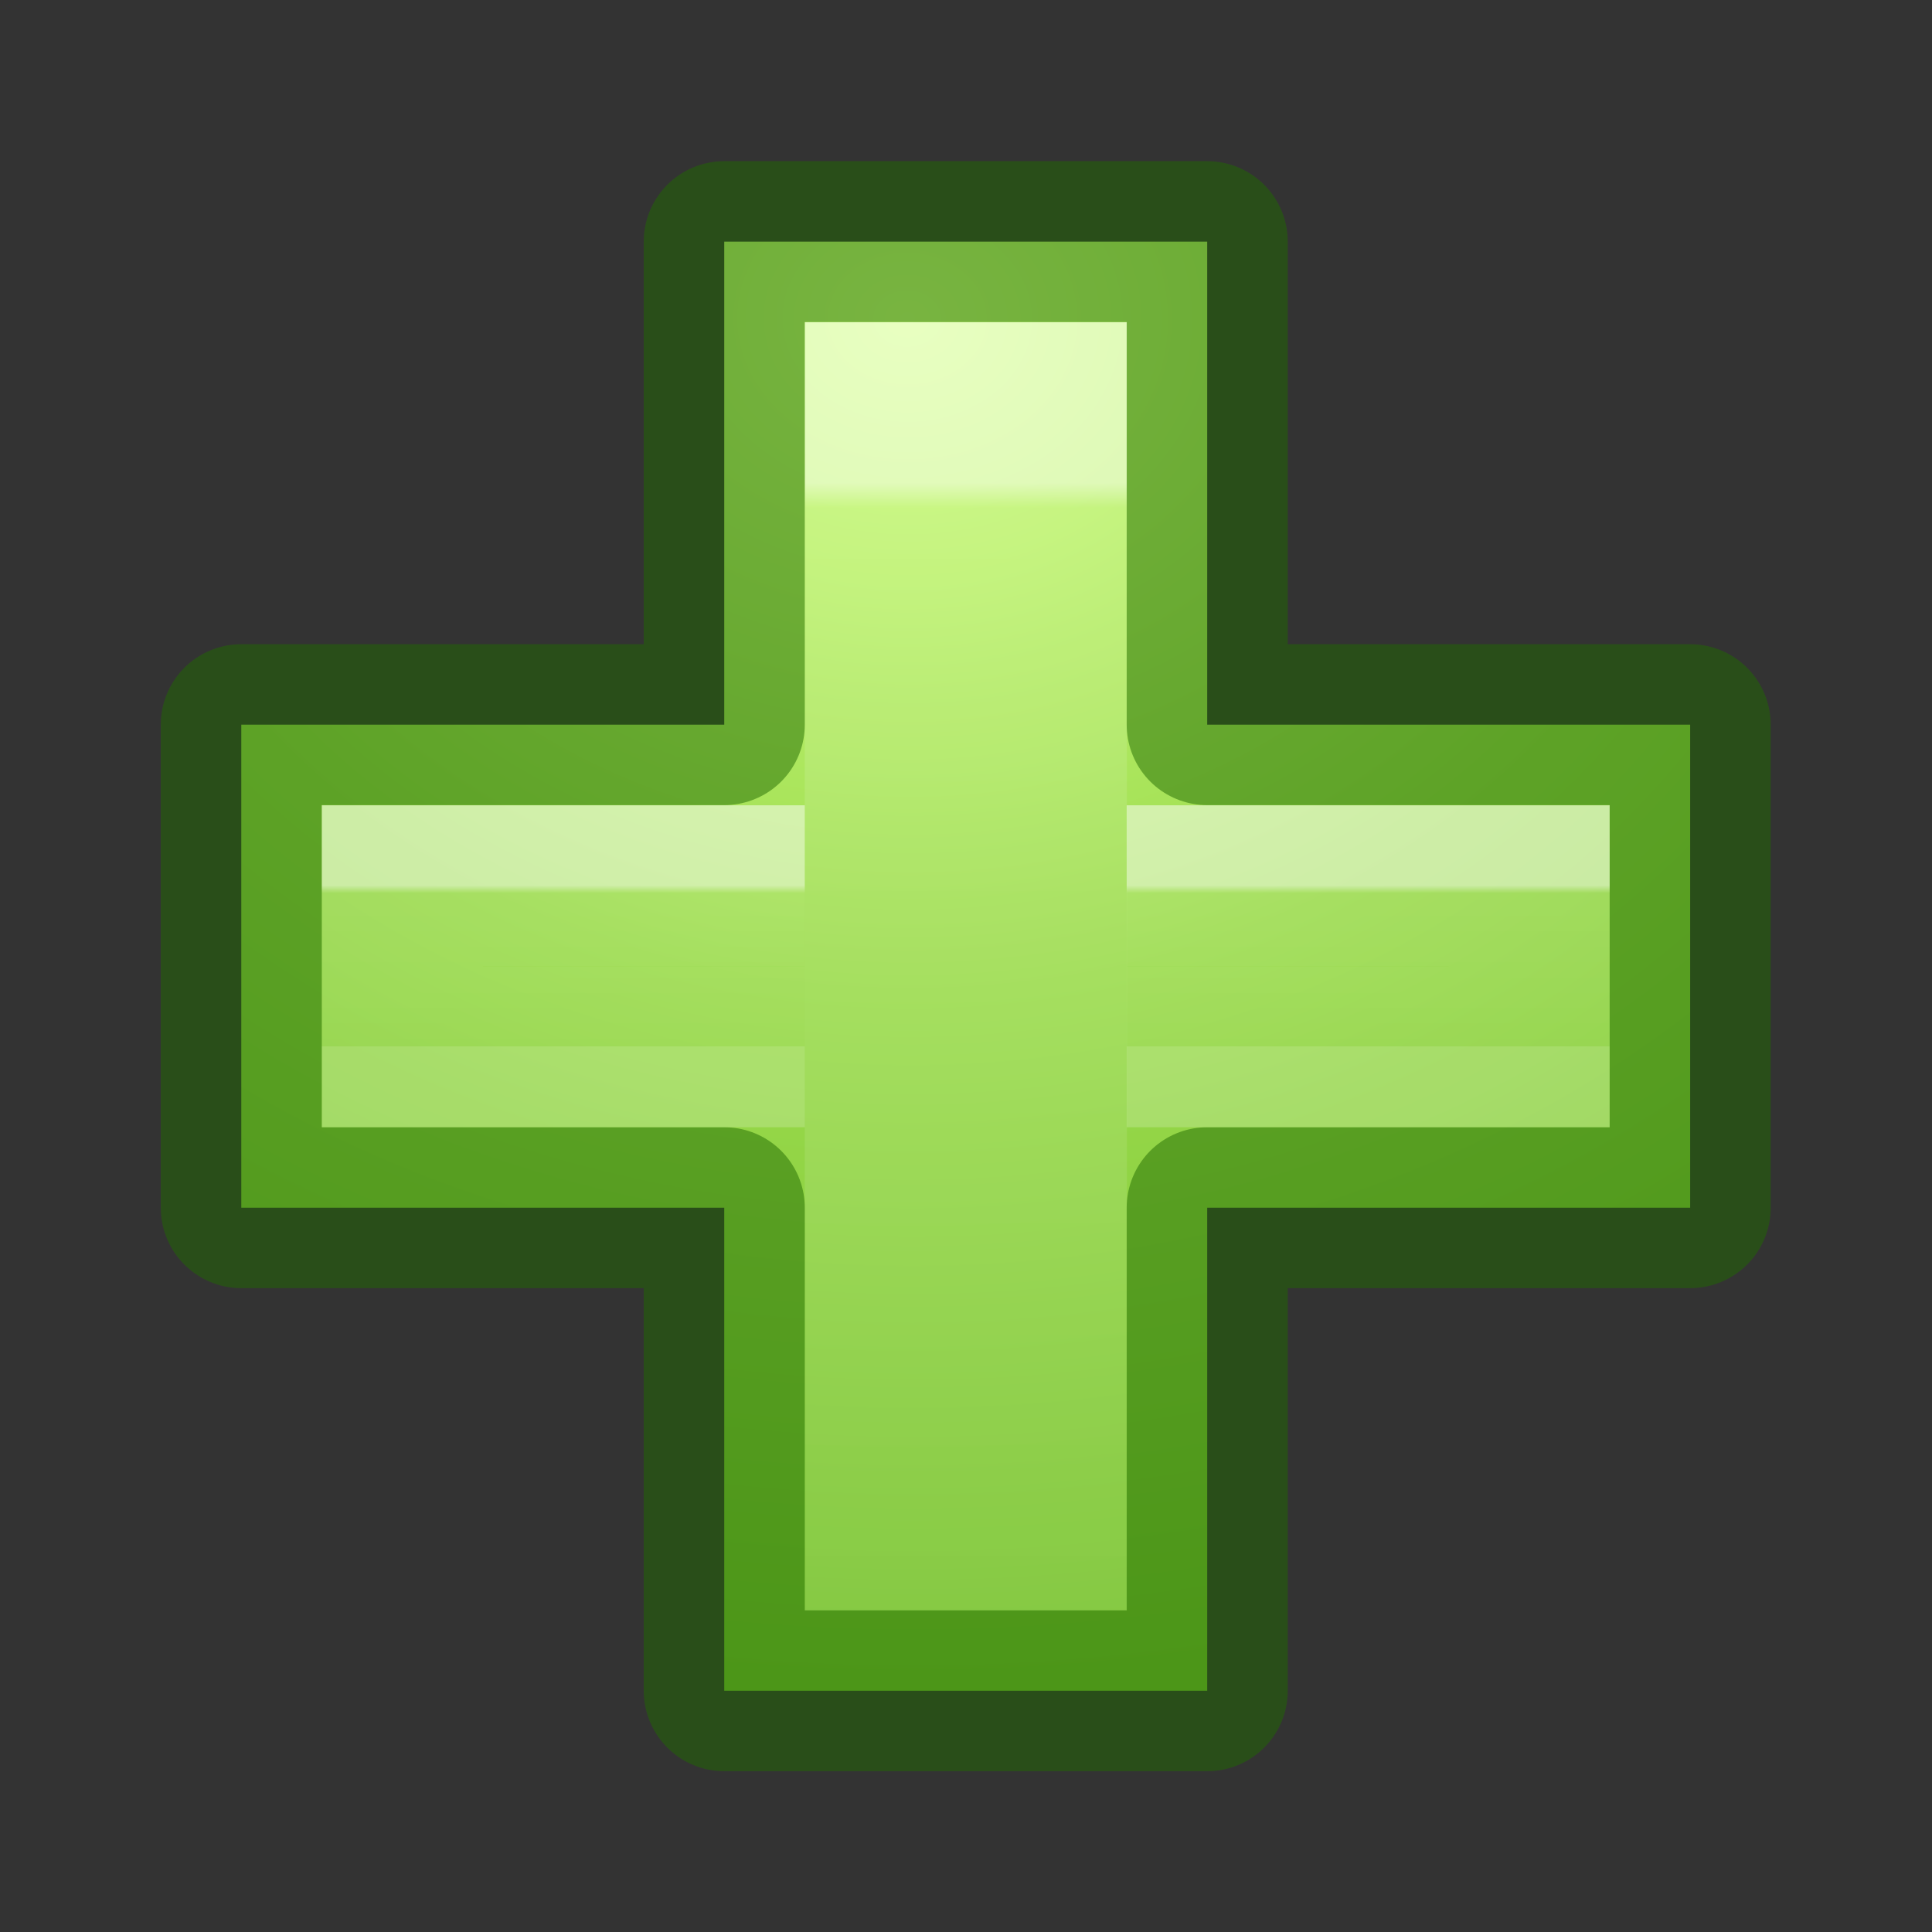 <svg viewBox="0 0 12 12" xmlns="http://www.w3.org/2000/svg" xmlns:xlink="http://www.w3.org/1999/xlink"><rect x="0" y="0" width="12" height="12" fill="#333333" stroke="none"/><radialGradient id="a" cx="68.445" cy="48.965" gradientTransform="matrix(-.006 .473 -.572 -.007 46.576 -17.209)" gradientUnits="userSpaceOnUse" r="31"><stop offset="0" stop-color="#d1ff82"/><stop offset=".262" stop-color="#9bdb4d"/><stop offset=".661" stop-color="#68b723"/><stop offset="1" stop-color="#3a9104"/></radialGradient><linearGradient id="b" gradientTransform="matrix(.282 0 0 .28 12.197 12.015)" gradientUnits="userSpaceOnUse" x1="23.949" x2="23.949" y1="13.361" y2="36.27"><stop offset="0" stop-color="#fff"/><stop offset=".022" stop-color="#fff" stop-opacity=".235"/><stop offset="1" stop-color="#fff" stop-opacity=".157"/><stop offset="1" stop-color="#fff" stop-opacity=".392"/></linearGradient><linearGradient id="c" gradientTransform="matrix(.282 0 0 .28 12.179 12.022)" gradientUnits="userSpaceOnUse" x1="24.012" x2="24.012" y1="21.517" y2="24.79"><stop offset="0" stop-color="#fff"/><stop offset=".049" stop-color="#fff" stop-opacity=".235"/><stop offset="1" stop-color="#fff" stop-opacity=".157"/><stop offset="1" stop-color="#fff" stop-opacity=".392"/></linearGradient><g transform="matrix(1.092 0 0 1.091 -14.19 -14.19)"><path d="m17.114 17.132v-2.75l2.747 0.0 0 2.75 2.747-0v2.75h-2.747l-0 2.75-2.747-0v-2.75l-2.747 0v-2.75z" fill="url(#a)" stroke-width="1"/><g fill="none" stroke-width=".916"><path d="m18.03 18.507v-3.208l.916 0.0 0 3.208m0 0-0 3.208-.916-0v-3.208" opacity=".5" stroke="url(#b)"/><path d="m17.114 17.132v-2.75l2.747 0.0 0 2.75h2.747v2.75h-2.747l-0 2.75-2.747-0v-2.75l-2.747 0v-2.75z" opacity=".5" stroke="#206b00" stroke-linecap="round" stroke-linejoin="round"/><path d="m19.403 18.049h2.289v.917h-2.289m-1.831-0-2.289 0v-.917l2.289-0" opacity=".5" stroke="url(#c)"/></g></g></svg>